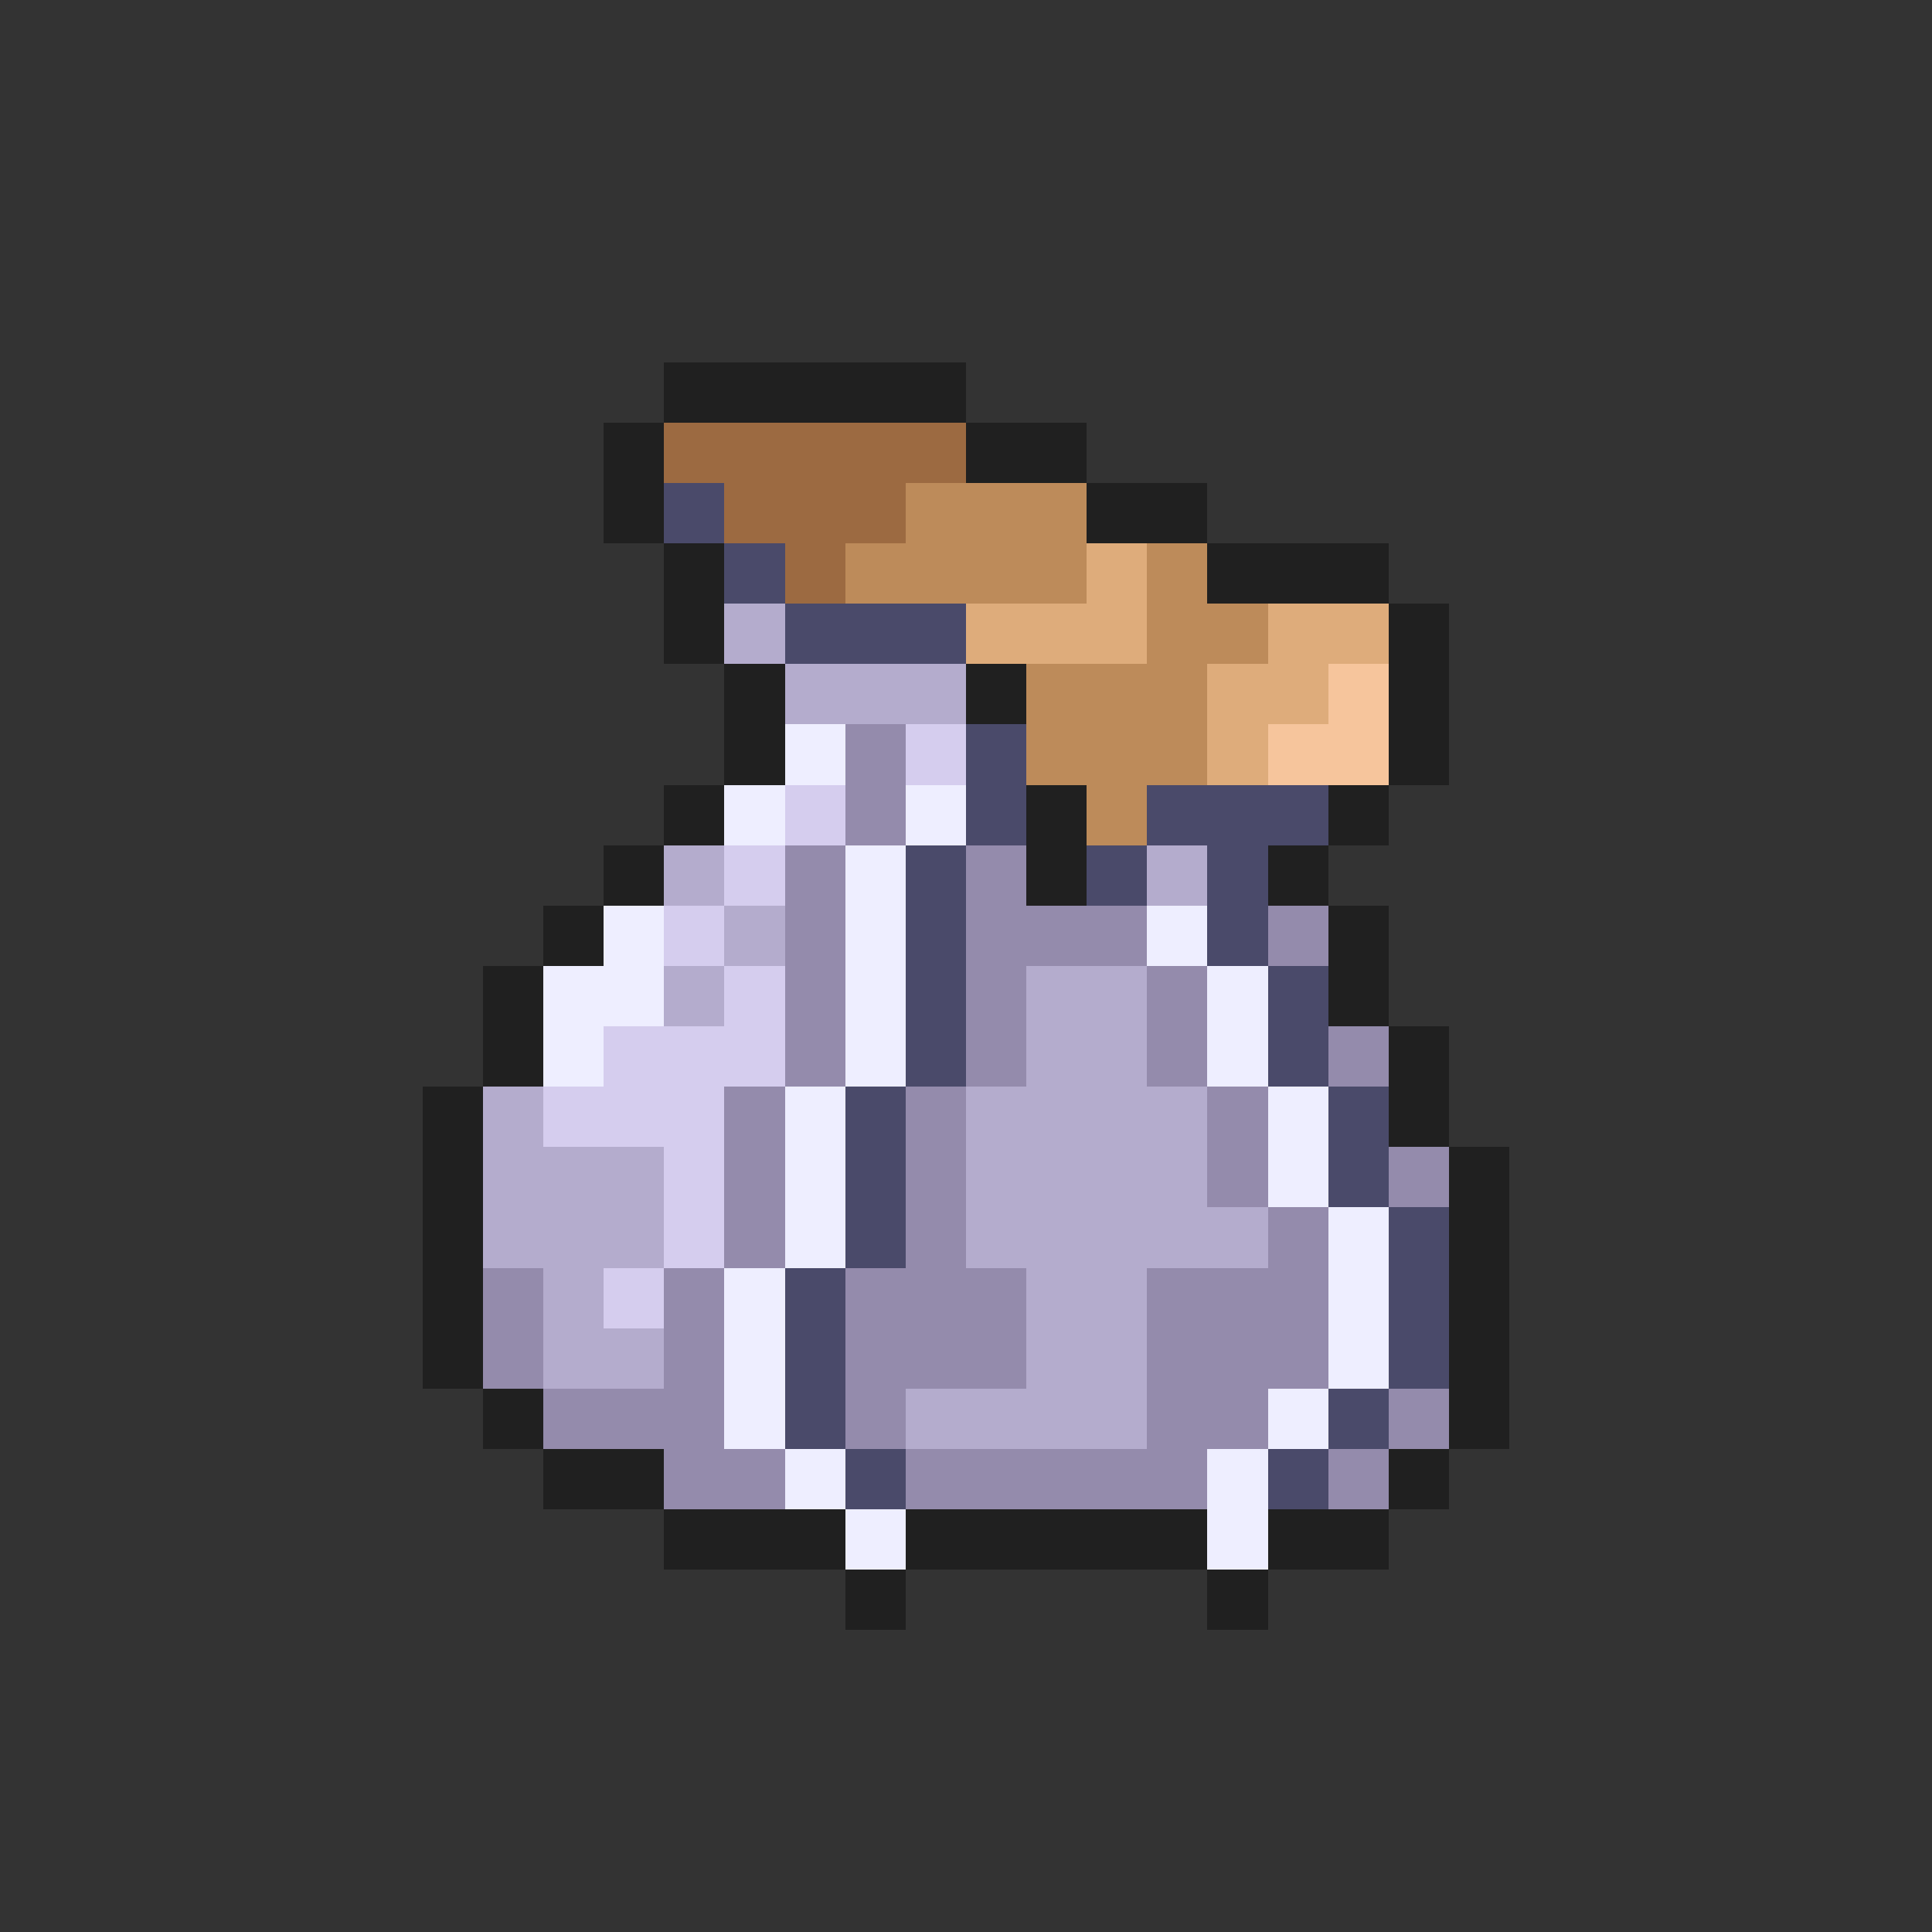 <svg xmlns="http://www.w3.org/2000/svg" viewBox="0 -0.5 32 32" shape-rendering="crispEdges">
<rect x="0" y="-0.5" width="32" height="32" fill="#333333" stroke="none"/>
<path stroke="#202020" d="M11 6h5M10 7h1M16 7h2M10 8h1M18 8h2M11 9h1M20 9h3M11 10h1M23 10h1M12 11h1M16 11h1M23 11h1M12 12h1M23 12h1M11 13h1M17 13h1M22 13h1M10 14h1M17 14h1M21 14h1M9 15h1M22 15h1M8 16h1M22 16h1M8 17h1M23 17h1M7 18h1M23 18h1M7 19h1M24 19h1M7 20h1M24 20h1M7 21h1M24 21h1M7 22h1M24 22h1M8 23h1M24 23h1M9 24h2M23 24h1M11 25h3M15 25h5M21 25h2M14 26h1M20 26h1" />
<path stroke="#9c6a41" d="M11 7h5M12 8h3M13 9h1" />
<path stroke="#4a4a6a" d="M11 8h1M12 9h1M13 10h3M16 12h1M16 13h1M19 13h3M15 14h1M18 14h1M20 14h1M15 15h1M20 15h1M15 16h1M21 16h1M15 17h1M21 17h1M14 18h1M22 18h1M14 19h1M22 19h1M14 20h1M23 20h1M13 21h1M23 21h1M13 22h1M23 22h1M13 23h1M22 23h1M14 24h1M21 24h1" />
<path stroke="#bd8b5a" d="M15 8h3M14 9h4M19 9h1M19 10h2M17 11h3M17 12h3M18 13h1" />
<path stroke="#deac7b" d="M18 9h1M16 10h3M21 10h2M20 11h2M20 12h1" />
<path stroke="#b4accd" d="M12 10h1M13 11h3M11 14h1M19 14h1M12 15h1M11 16h1M17 16h2M17 17h2M8 18h1M16 18h4M8 19h3M16 19h4M8 20h3M16 20h5M9 21h1M17 21h2M9 22h2M17 22h2M15 23h4" />
<path stroke="#f6c59c" d="M22 11h1M21 12h2" />
<path stroke="#eeeeff" d="M13 12h1M12 13h1M15 13h1M14 14h1M10 15h1M14 15h1M19 15h1M9 16h2M14 16h1M20 16h1M9 17h1M14 17h1M20 17h1M13 18h1M21 18h1M13 19h1M21 19h1M13 20h1M22 20h1M12 21h1M22 21h1M12 22h1M22 22h1M12 23h1M21 23h1M13 24h1M20 24h1M14 25h1M20 25h1" />
<path stroke="#948bac" d="M14 12h1M14 13h1M13 14h1M16 14h1M13 15h1M16 15h3M21 15h1M13 16h1M16 16h1M19 16h1M13 17h1M16 17h1M19 17h1M22 17h1M12 18h1M15 18h1M20 18h1M12 19h1M15 19h1M20 19h1M23 19h1M12 20h1M15 20h1M21 20h1M8 21h1M11 21h1M14 21h3M19 21h3M8 22h1M11 22h1M14 22h3M19 22h3M9 23h3M14 23h1M19 23h2M23 23h1M11 24h2M15 24h5M22 24h1" />
<path stroke="#d5cdee" d="M15 12h1M13 13h1M12 14h1M11 15h1M12 16h1M10 17h3M9 18h3M11 19h1M11 20h1M10 21h1" />
</svg>